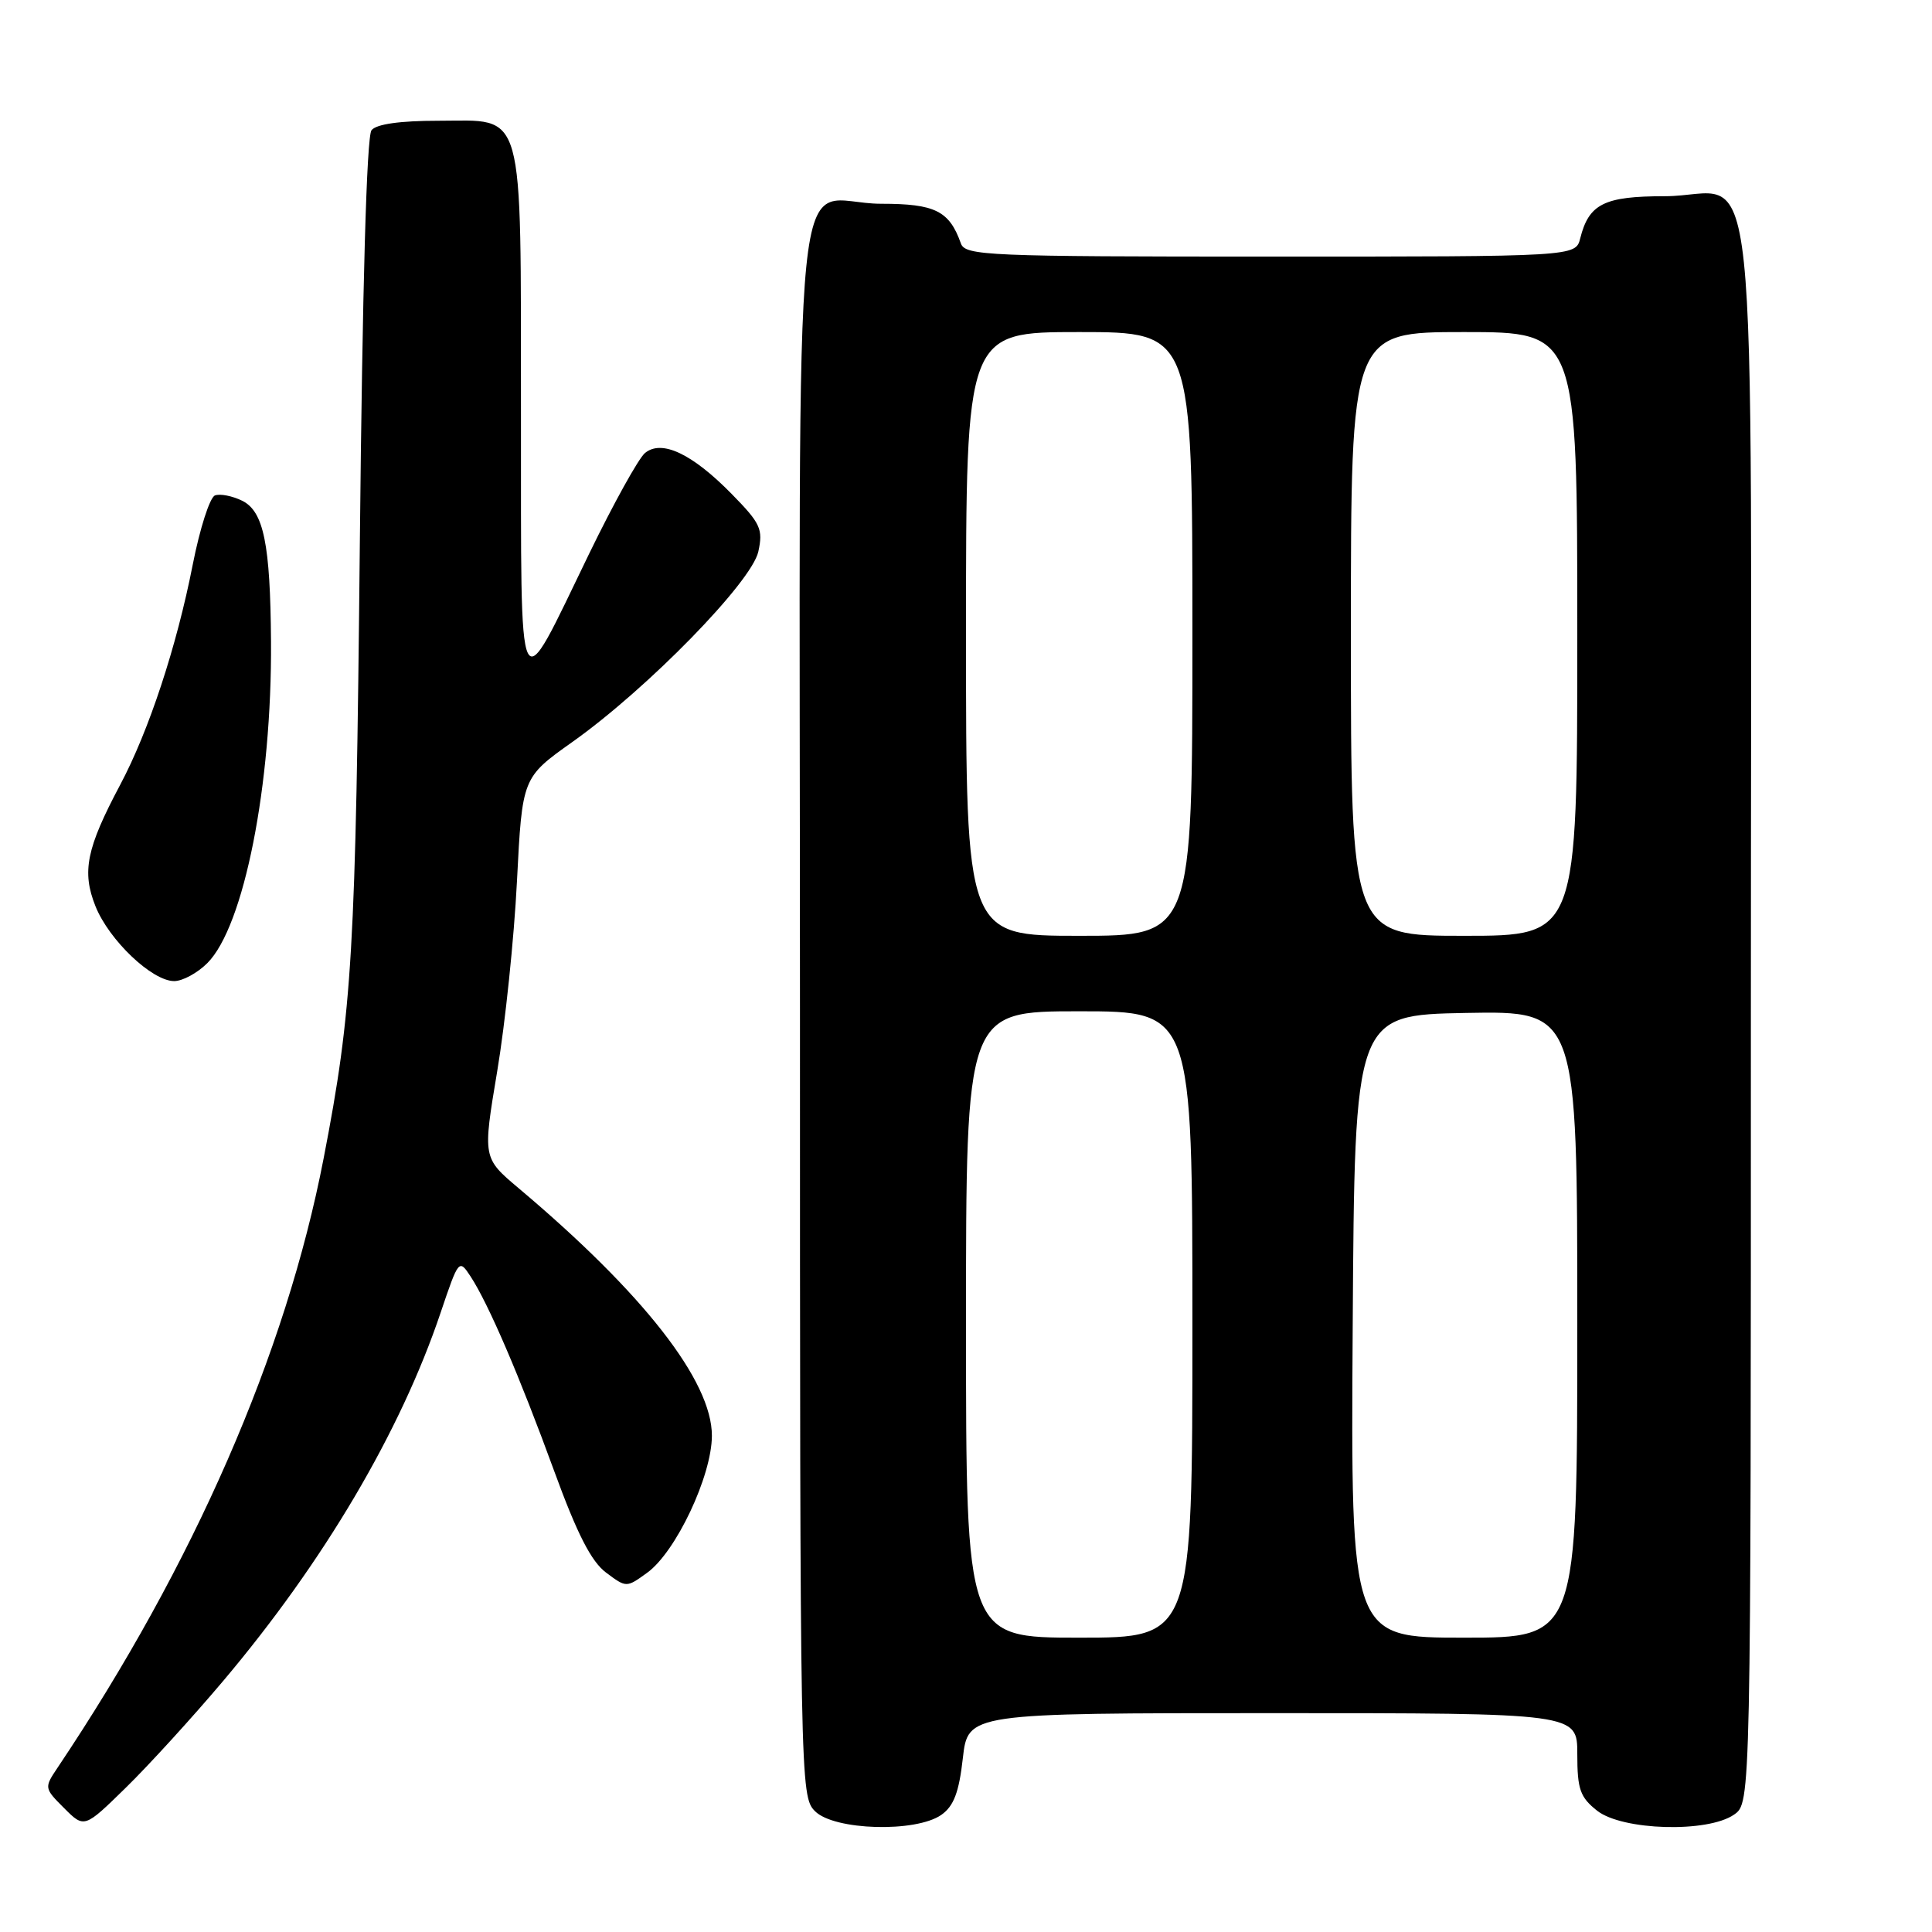 <?xml version="1.0" encoding="UTF-8" standalone="no"?>
<!DOCTYPE svg PUBLIC "-//W3C//DTD SVG 1.1//EN" "http://www.w3.org/Graphics/SVG/1.1/DTD/svg11.dtd" >
<svg xmlns="http://www.w3.org/2000/svg" xmlns:xlink="http://www.w3.org/1999/xlink" version="1.1" viewBox="0 0 256 256">
 <g >
 <path fill="currentColor"
d=" M 29.55 222.76 C 42.91 206.94 53.07 189.72 58.39 173.92 C 60.77 166.87 60.82 166.80 62.35 169.13 C 64.73 172.77 68.84 182.34 73.44 194.94 C 76.48 203.27 78.35 206.92 80.31 208.38 C 83.00 210.39 83.00 210.39 85.75 208.40 C 89.56 205.65 94.32 195.56 94.33 190.24 C 94.34 183.00 85.26 171.37 68.73 157.45 C 63.96 153.43 63.96 153.43 65.88 141.96 C 66.94 135.66 68.12 124.32 68.50 116.77 C 69.20 103.03 69.20 103.03 75.85 98.31 C 85.79 91.26 99.59 77.13 100.48 73.10 C 101.13 70.11 100.79 69.36 96.95 65.45 C 91.71 60.11 87.67 58.20 85.46 60.03 C 84.61 60.74 81.28 66.75 78.05 73.40 C 68.40 93.28 69.07 94.66 69.03 54.97 C 68.99 13.56 69.68 16.00 58.07 16.00 C 53.02 16.00 49.88 16.44 49.23 17.25 C 48.58 18.04 48.02 38.04 47.68 72.00 C 47.14 126.20 46.70 133.78 42.88 153.50 C 37.88 179.36 25.68 207.29 7.64 234.21 C 5.84 236.89 5.85 236.94 8.50 239.59 C 11.17 242.26 11.17 242.26 16.67 236.88 C 19.70 233.92 25.49 227.57 29.55 222.76 Z  M 124.73 240.48 C 126.38 239.32 127.07 237.50 127.58 232.98 C 128.26 227.00 128.26 227.00 168.63 227.00 C 209.00 227.00 209.00 227.00 209.00 232.43 C 209.00 237.10 209.37 238.14 211.63 239.93 C 214.98 242.56 226.29 242.88 229.78 240.44 C 232.00 238.89 232.00 238.89 232.00 134.44 C 232.00 13.26 233.34 26.00 220.57 26.00 C 212.57 26.00 210.54 27.01 209.39 31.57 C 208.78 34.00 208.78 34.00 168.36 34.00 C 130.77 34.00 127.89 33.88 127.32 32.25 C 125.79 27.94 123.90 27.00 116.78 27.00 C 104.65 27.00 106.00 13.65 106.00 133.54 C 106.00 236.67 106.03 238.03 108.00 240.00 C 110.54 242.54 121.34 242.85 124.73 240.48 Z  M 27.47 127.62 C 32.33 122.77 36.04 104.03 35.91 85.00 C 35.82 72.10 34.94 67.78 32.11 66.36 C 30.79 65.71 29.16 65.39 28.48 65.65 C 27.80 65.91 26.48 70.03 25.54 74.81 C 23.41 85.67 19.73 96.84 15.92 104.00 C 11.45 112.41 10.82 115.50 12.65 120.08 C 14.45 124.58 20.15 130.00 23.08 130.00 C 24.19 130.00 26.16 128.93 27.47 127.62 Z  M 128.00 175.50 C 128.00 134.00 128.00 134.00 143.00 134.00 C 158.00 134.00 158.00 134.00 158.00 175.50 C 158.00 217.00 158.00 217.00 143.00 217.00 C 128.00 217.00 128.00 217.00 128.00 175.50 Z  M 179.24 175.75 C 179.50 134.50 179.50 134.50 194.25 134.22 C 209.00 133.95 209.00 133.95 209.00 175.47 C 209.00 217.00 209.00 217.00 193.99 217.00 C 178.98 217.00 178.98 217.00 179.24 175.75 Z  M 128.00 84.00 C 128.00 44.00 128.00 44.00 143.00 44.00 C 158.00 44.00 158.00 44.00 158.00 84.00 C 158.00 124.00 158.00 124.00 143.00 124.00 C 128.00 124.00 128.00 124.00 128.00 84.00 Z  M 179.00 84.00 C 179.00 44.00 179.00 44.00 194.00 44.00 C 209.00 44.00 209.00 44.00 209.00 84.00 C 209.00 124.00 209.00 124.00 194.00 124.00 C 179.00 124.00 179.00 124.00 179.00 84.00 Z "/>
</g>
</svg>